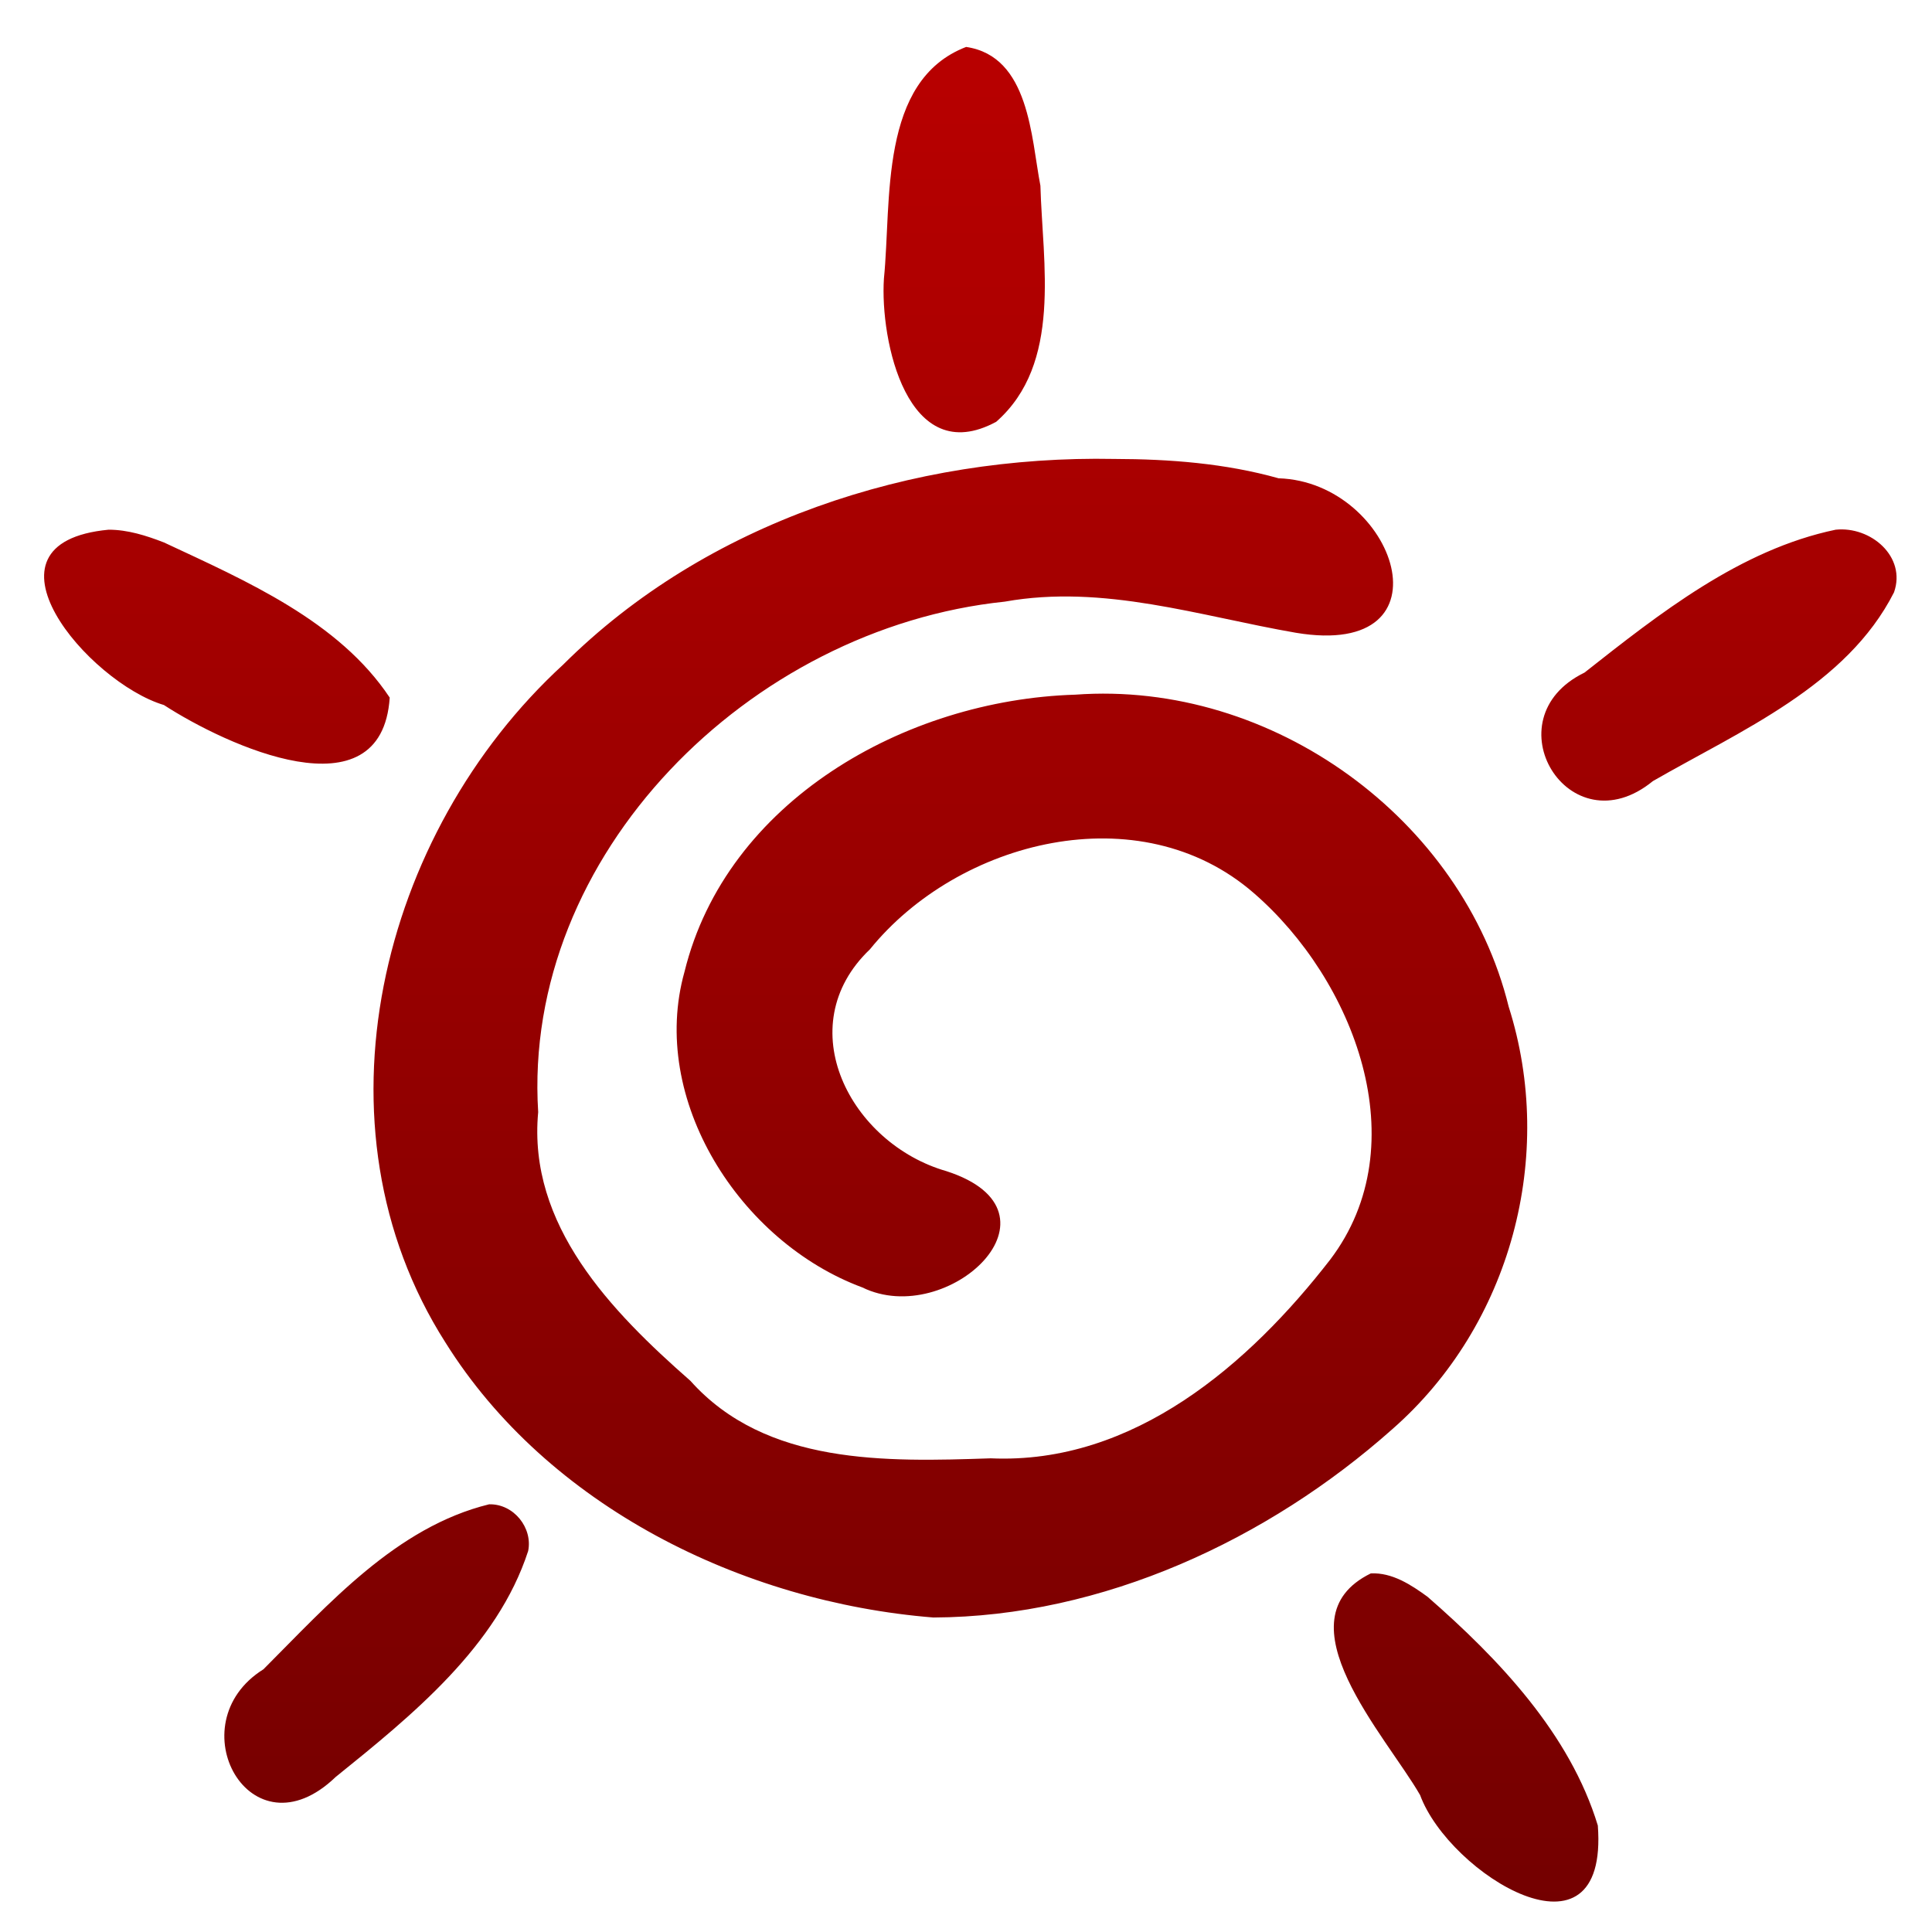 <svg xmlns="http://www.w3.org/2000/svg" xmlns:xlink="http://www.w3.org/1999/xlink" width="64" height="64" viewBox="0 0 64 64" version="1.1"><defs><linearGradient id="linear0" gradientUnits="userSpaceOnUse" x1="0" y1="0" x2="0" y2="1" gradientTransform="matrix(74.027,0,0,72.56,-4.944,-4.229)"><stop offset="0" style="stop-color:#bf0000;stop-opacity:1;"/><stop offset="1" style="stop-color:#6e0000;stop-opacity:1;"/></linearGradient></defs><g id="surface1"><path style=" stroke:none;fill-rule:nonzero;fill:url(#linear0);" d="M 32.004 1.555 C 29.105 2.672 29.539 6.66 29.281 9.23 C 29.148 11.27 30.051 15.566 33 13.973 C 35.195 12.043 34.535 8.723 34.465 6.152 C 34.156 4.562 34.105 1.863 32.004 1.555 M 36.914 15.203 C 30.223 15.074 23.398 17.293 18.656 22.016 C 12.57 27.602 10.188 37.305 14.754 44.469 C 18.137 49.883 24.562 53.07 30.918 53.582 C 36.535 53.559 42.012 50.996 46.117 47.348 C 50.066 43.891 51.543 38.273 49.977 33.348 C 48.453 27.152 42.168 22.531 35.617 23.012 C 29.969 23.184 24.059 26.555 22.676 32.188 C 21.488 36.41 24.5 41.141 28.566 42.648 C 31.398 44.035 35.547 40.156 31.355 38.797 C 28.172 37.887 26.137 34.004 28.816 31.449 C 31.746 27.832 37.75 26.297 41.531 29.582 C 44.848 32.453 46.973 37.898 44.062 41.73 C 41.387 45.18 37.559 48.52 32.82 48.309 C 29.359 48.426 25.371 48.543 22.871 45.742 C 20.242 43.434 17.477 40.586 17.828 36.84 C 17.293 28.32 24.824 20.809 33.285 19.93 C 36.566 19.344 39.742 20.41 42.926 20.961 C 48.223 21.848 46.234 15.965 42.355 15.844 C 40.59 15.348 38.742 15.207 36.914 15.203 M 3.598 17.547 C -1.035 17.984 2.941 22.613 5.43 23.355 C 7.492 24.691 12.645 27.082 12.91 23.109 C 11.223 20.57 8.152 19.242 5.43 17.969 C 4.844 17.742 4.234 17.547 3.598 17.547 M 60.809 17.547 C 57.645 18.207 54.973 20.324 52.488 22.281 C 49.344 23.812 51.973 28.148 54.754 25.875 C 57.664 24.199 61.172 22.719 62.742 19.621 C 63.156 18.441 61.973 17.426 60.809 17.547 M 16.203 49.832 C 13.125 50.586 10.875 53.148 8.727 55.297 C 5.836 57.102 8.293 61.586 11.121 58.863 C 13.66 56.816 16.469 54.539 17.496 51.379 C 17.652 50.613 17.02 49.816 16.211 49.832 M 45.41 52.121 C 42.312 53.637 45.93 57.523 47.043 59.465 C 48.008 62.086 53.297 65.359 52.93 60.473 C 52.008 57.438 49.66 54.965 47.289 52.895 C 46.746 52.5 46.117 52.086 45.41 52.121 "/></g></svg>
